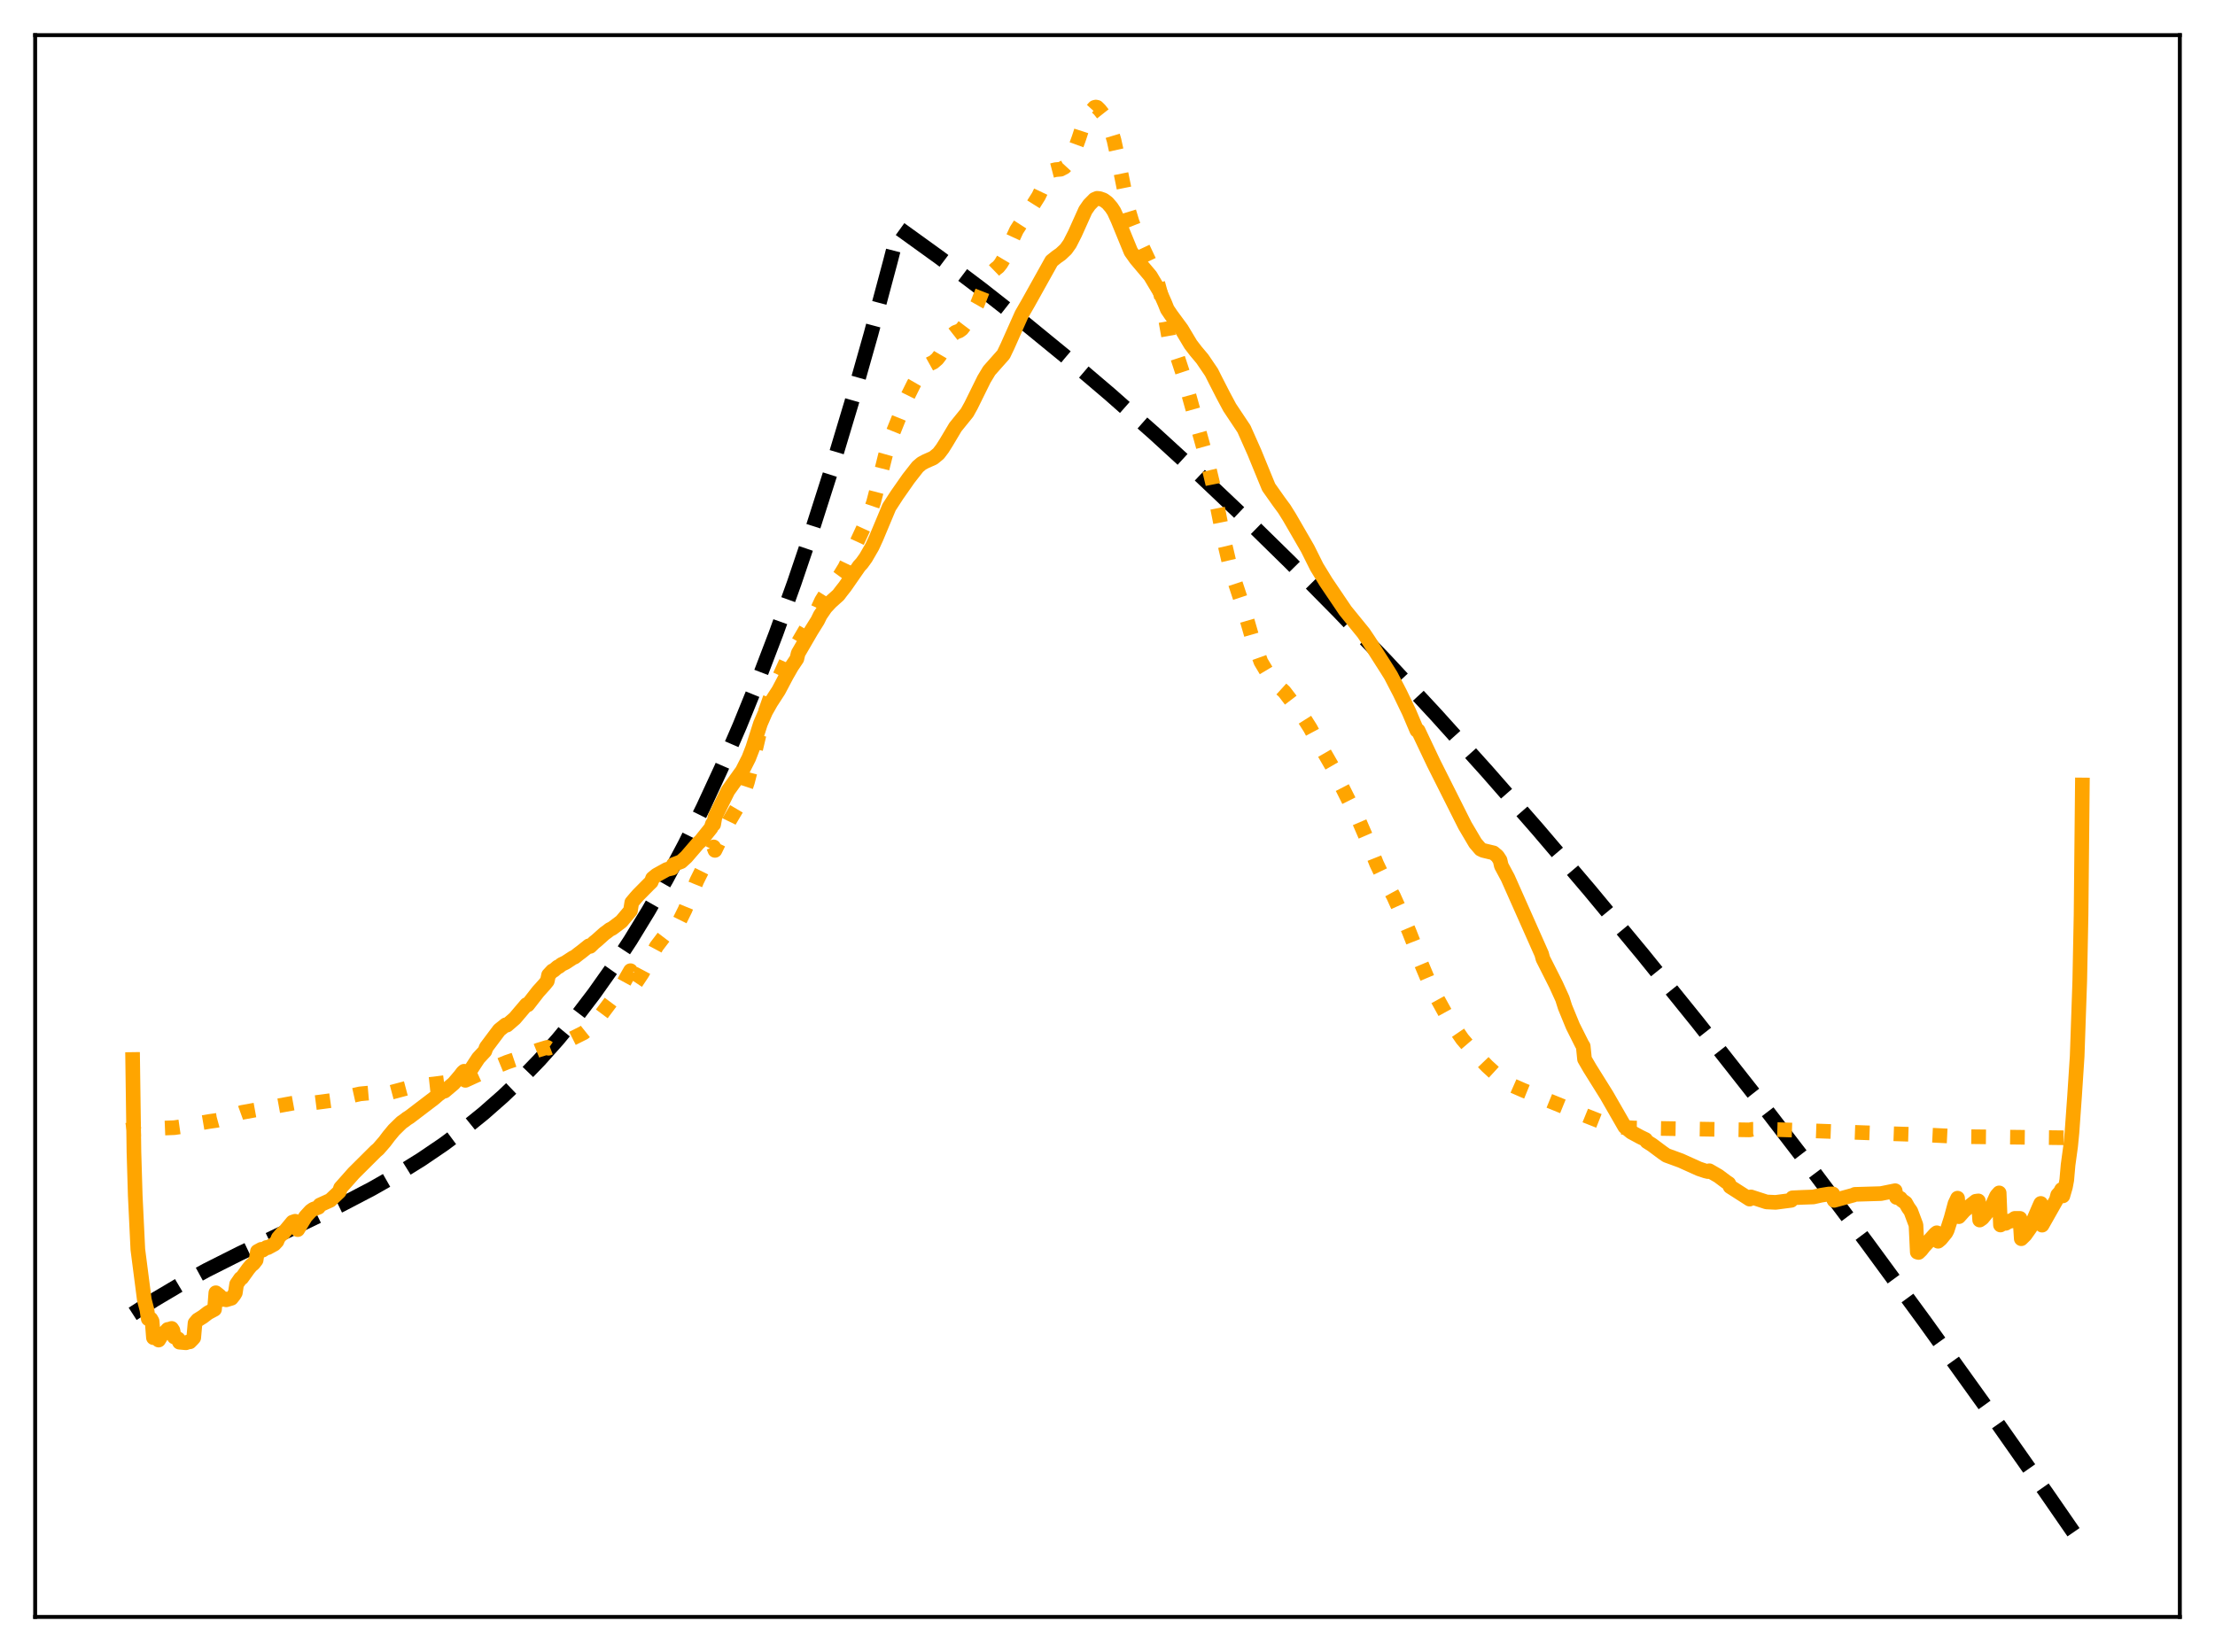 <?xml version="1.0" encoding="utf-8" standalone="no"?>
<!DOCTYPE svg PUBLIC "-//W3C//DTD SVG 1.1//EN"
  "http://www.w3.org/Graphics/SVG/1.1/DTD/svg11.dtd">
<svg xmlns:xlink="http://www.w3.org/1999/xlink" width="453.6pt" height="338.4pt" viewBox="0 0 453.6 338.4" xmlns="http://www.w3.org/2000/svg" version="1.1">
 <defs>
  <style type="text/css">*{stroke-linejoin: round; stroke-linecap: butt}</style>
 </defs>
 <g id="figure_1">
  <g id="patch_1">
   <path d="M 0 338.4 
L 453.6 338.4 
L 453.6 0 
L 0 0 
z
" style="fill: #ffffff"/>
  </g>
  <g id="axes_1">
   <g id="patch_2">
    <path d="M 7.2 331.2 
L 446.4 331.2 
L 446.4 7.2 
L 7.2 7.2 
z
" style="fill: #ffffff"/>
   </g>
   <g id="matplotlib.axis_1"/>
   <g id="matplotlib.axis_2"/>
   <g id="line2d_1">
    <path d="M 27.164 269.125 
L 31.689 266.202 
L 36.746 263.207 
L 42.336 260.165 
L 48.991 256.811 
L 59.638 251.741 
L 69.753 246.844 
L 76.141 243.504 
L 81.465 240.475 
L 86.256 237.501 
L 90.781 234.432 
L 95.04 231.274 
L 99.033 228.047 
L 103.025 224.534 
L 106.752 220.971 
L 110.479 217.113 
L 114.205 212.936 
L 117.932 208.418 
L 121.658 203.536 
L 125.385 198.267 
L 129.111 192.59 
L 132.838 186.482 
L 136.564 179.92 
L 140.291 172.881 
L 144.017 165.344 
L 147.744 157.285 
L 151.471 148.683 
L 155.197 139.514 
L 158.924 129.757 
L 162.65 119.388 
L 166.377 108.385 
L 170.369 95.868 
L 174.362 82.569 
L 178.355 68.461 
L 182.348 53.517 
L 183.945 47.299 
L 184.211 46.847 
L 192.463 52.798 
L 200.98 59.216 
L 209.498 65.909 
L 218.282 73.095 
L 227.332 80.796 
L 236.383 88.792 
L 245.433 97.08 
L 254.749 105.911 
L 264.332 115.306 
L 274.18 125.284 
L 284.029 135.583 
L 294.144 146.487 
L 304.525 158.016 
L 314.906 169.88 
L 325.553 182.388 
L 336.467 195.558 
L 347.647 209.406 
L 359.092 223.95 
L 370.538 238.853 
L 382.25 254.464 
L 394.228 270.797 
L 406.473 287.867 
L 419.249 306.066 
L 426.436 316.473 
L 426.436 316.473 
" clip-path="url(#p1fd2197acb)" style="fill: none; stroke-dasharray: 11.1,4.8; stroke-dashoffset: 0; stroke: #000000; stroke-width: 3"/>
   </g>
   <g id="line2d_2">
    <path d="M 27.164 229.792 
L 27.43 231.352 
L 27.962 231.385 
L 28.495 231.257 
L 30.89 231.188 
L 31.423 231.155 
L 35.681 230.984 
L 39.674 230.413 
L 39.94 230.21 
L 42.868 229.714 
L 44.465 229.485 
L 46.861 228.831 
L 49.523 227.865 
L 60.703 225.835 
L 60.969 225.81 
L 61.235 226.282 
L 66.292 225.635 
L 68.156 225.378 
L 71.882 224.473 
L 73.745 224.061 
L 74.81 223.957 
L 77.738 223.703 
L 78.004 223.702 
L 78.271 223.994 
L 80.134 223.736 
L 85.457 222.316 
L 86.522 222.195 
L 87.055 222.229 
L 88.918 222.029 
L 92.911 221.505 
L 93.975 221.088 
L 95.04 220.566 
L 95.306 221.291 
L 99.033 219.584 
L 100.097 219.104 
L 103.824 217.574 
L 105.687 216.945 
L 110.212 215.097 
L 112.076 214.53 
L 112.342 214.715 
L 116.068 213.272 
L 119.529 211.543 
L 120.327 210.904 
L 122.457 208.722 
L 126.982 202.67 
L 128.313 200.217 
L 129.111 198.828 
L 129.377 202.566 
L 131.507 199.371 
L 134.435 193.864 
L 136.831 190.723 
L 137.629 189.97 
L 137.895 189.962 
L 139.226 188.482 
L 140.291 186.334 
L 142.687 180.442 
L 146.147 173.478 
L 146.413 174.187 
L 149.341 168.169 
L 151.471 164.57 
L 152.003 163.389 
L 153.068 160.184 
L 154.132 156.053 
L 155.463 150.401 
L 156.794 145.581 
L 157.859 142.553 
L 159.19 139.545 
L 161.585 134.296 
L 162.65 132.575 
L 163.183 131.721 
L 163.449 131.606 
L 167.441 124.772 
L 168.24 123.042 
L 169.571 120.897 
L 170.369 119.944 
L 171.168 119.028 
L 171.967 117.942 
L 173.031 116.193 
L 175.427 111.185 
L 177.823 105.995 
L 178.887 102.901 
L 179.686 99.839 
L 181.283 93.407 
L 182.081 90.575 
L 185.808 81.316 
L 187.139 78.635 
L 188.736 75.867 
L 189.535 75.032 
L 190.599 74.441 
L 191.132 74.196 
L 191.93 73.514 
L 192.463 72.817 
L 194.858 68.699 
L 195.657 68.073 
L 196.455 67.769 
L 196.988 67.374 
L 198.052 65.968 
L 200.182 62.217 
L 201.513 58.801 
L 202.311 56.949 
L 203.11 55.841 
L 203.908 55.067 
L 204.441 54.66 
L 204.973 53.99 
L 205.505 53.093 
L 206.836 50.015 
L 208.167 47.139 
L 209.232 45.483 
L 209.764 44.819 
L 212.692 40.167 
L 214.023 37.368 
L 214.822 35.666 
L 215.354 34.959 
L 216.153 34.753 
L 217.217 34.66 
L 218.016 34.235 
L 218.815 33.363 
L 219.879 31.236 
L 220.944 28.309 
L 222.009 25.039 
L 222.807 23.452 
L 224.138 22.001 
L 224.404 21.927 
L 224.671 21.98 
L 225.203 22.507 
L 226.001 23.519 
L 226.8 24.915 
L 227.599 26.942 
L 228.131 28.703 
L 228.929 32.348 
L 231.059 42.919 
L 231.857 45.551 
L 233.455 49.541 
L 235.052 52.937 
L 235.584 54.062 
L 237.181 58.299 
L 237.713 60.233 
L 238.246 62.894 
L 239.311 68.887 
L 240.109 70.755 
L 240.908 72.462 
L 242.239 76.518 
L 247.296 94.674 
L 248.361 99.111 
L 250.756 111.155 
L 251.821 115.712 
L 252.886 119.198 
L 254.749 124.821 
L 256.346 130.349 
L 258.209 135.55 
L 259.008 136.891 
L 260.073 138.671 
L 261.404 140.228 
L 263.001 141.679 
L 266.461 146.206 
L 268.324 149.156 
L 268.857 150.155 
L 273.116 157.542 
L 273.382 158.432 
L 274.979 161.511 
L 277.375 166.305 
L 277.641 166.608 
L 279.77 171.534 
L 281.9 176.909 
L 282.964 179.135 
L 285.36 183.551 
L 287.489 188.278 
L 288.554 190.777 
L 290.151 194.843 
L 290.684 196.518 
L 292.281 200.318 
L 294.41 204.685 
L 296.54 208.552 
L 299.468 212.831 
L 301.597 215.316 
L 304.525 218.361 
L 307.719 221.284 
L 309.316 222.174 
L 311.978 223.342 
L 324.755 228.535 
L 327.949 229.8 
L 330.345 230.562 
L 332.208 230.895 
L 334.604 231.054 
L 358.294 231.442 
L 358.826 231.318 
L 361.754 231.314 
L 367.078 231.478 
L 388.106 232.245 
L 393.164 232.407 
L 401.415 232.807 
L 424.041 233.068 
L 425.638 232.996 
L 426.17 232.833 
L 426.436 232.115 
L 426.436 232.115 
" clip-path="url(#p1fd2197acb)" style="fill: none; stroke-dasharray: 3,4.95; stroke-dashoffset: 0; stroke: #ffa500; stroke-width: 3"/>
   </g>
   <g id="line2d_3">
    <path d="M 27.164 217.018 
L 27.43 235.981 
L 27.696 244.908 
L 28.228 255.938 
L 29.559 266.255 
L 30.092 268.295 
L 30.358 270.137 
L 30.89 270.162 
L 31.156 270.636 
L 31.423 274.004 
L 31.689 274.014 
L 31.955 273.753 
L 32.221 273.814 
L 32.487 274.493 
L 33.286 273.186 
L 33.552 273.165 
L 34.351 272.31 
L 34.617 272.284 
L 35.149 272.105 
L 35.415 272.522 
L 35.681 273.858 
L 36.48 274.249 
L 36.746 274.926 
L 38.077 275.049 
L 38.609 274.856 
L 38.876 274.853 
L 39.408 274.311 
L 39.674 274.009 
L 39.94 271.014 
L 40.473 270.382 
L 41.537 269.72 
L 42.602 268.903 
L 43.933 268.191 
L 44.199 264.799 
L 44.998 265.442 
L 45.264 266.1 
L 45.53 266.181 
L 46.063 266.054 
L 46.329 266.247 
L 47.393 265.93 
L 47.926 265.256 
L 48.192 264.811 
L 48.458 263.041 
L 49.257 261.878 
L 49.523 261.753 
L 50.854 259.898 
L 51.386 259.254 
L 51.919 258.805 
L 52.451 258.116 
L 52.717 256.333 
L 53.516 255.899 
L 53.782 256.078 
L 54.314 255.723 
L 54.58 255.517 
L 54.847 255.56 
L 56.177 254.834 
L 56.71 254.26 
L 56.976 253.581 
L 57.775 252.642 
L 58.041 252.578 
L 59.904 250.332 
L 60.436 250.153 
L 60.703 250.443 
L 60.969 251.87 
L 62.566 249.219 
L 63.631 248.053 
L 64.163 247.685 
L 65.228 247.292 
L 65.494 246.833 
L 67.623 245.866 
L 69.487 244.096 
L 69.753 243.317 
L 72.415 240.314 
L 76.94 235.808 
L 77.472 235.353 
L 78.803 233.817 
L 79.601 232.751 
L 80.666 231.464 
L 81.731 230.419 
L 82.263 229.907 
L 82.796 229.538 
L 83.328 229.128 
L 83.86 228.795 
L 88.918 224.94 
L 89.716 224.239 
L 90.781 223.467 
L 91.047 223.5 
L 92.911 221.921 
L 94.241 220.356 
L 94.774 219.656 
L 95.04 219.426 
L 95.306 220.665 
L 95.839 220.017 
L 97.169 217.951 
L 97.968 216.741 
L 99.299 215.307 
L 99.565 214.548 
L 102.227 210.994 
L 103.558 209.921 
L 103.824 209.978 
L 105.421 208.597 
L 107.817 205.776 
L 108.083 205.827 
L 110.212 203.091 
L 111.011 202.209 
L 111.543 201.614 
L 112.076 200.957 
L 112.342 199.713 
L 113.14 198.854 
L 113.407 198.76 
L 114.205 198.07 
L 114.471 197.981 
L 115.004 197.552 
L 115.802 197.17 
L 117.399 196.129 
L 117.665 196.042 
L 118.464 195.408 
L 118.996 195.012 
L 120.593 193.736 
L 120.86 193.852 
L 121.658 193.071 
L 122.191 192.645 
L 123.788 191.215 
L 124.32 190.835 
L 124.852 190.415 
L 125.385 190.153 
L 127.248 188.751 
L 129.111 186.533 
L 129.377 184.859 
L 130.176 183.906 
L 130.708 183.312 
L 132.838 181.155 
L 133.37 180.641 
L 133.636 179.913 
L 134.435 179.261 
L 136.564 178.084 
L 137.629 177.839 
L 137.895 177.101 
L 139.492 176.493 
L 140.557 175.52 
L 142.953 172.732 
L 143.485 172.248 
L 145.615 169.588 
L 145.881 168.784 
L 146.147 168.863 
L 146.413 167.349 
L 149.075 161.985 
L 151.471 158.644 
L 152.003 157.916 
L 153.334 155.284 
L 154.132 153.224 
L 155.729 148.22 
L 156.794 145.771 
L 157.859 143.891 
L 159.456 141.427 
L 161.053 138.396 
L 162.118 136.534 
L 163.183 134.951 
L 163.449 133.82 
L 166.111 129.24 
L 167.441 127.111 
L 167.974 126.02 
L 169.039 124.461 
L 170.103 123.317 
L 171.7 121.886 
L 172.233 121.174 
L 173.031 120.164 
L 175.959 115.948 
L 176.492 115.371 
L 177.29 114.265 
L 178.621 111.963 
L 179.42 110.229 
L 182.081 103.873 
L 183.679 101.409 
L 186.074 97.989 
L 187.937 95.611 
L 188.736 94.935 
L 189.535 94.504 
L 191.132 93.799 
L 192.196 92.925 
L 192.995 91.873 
L 193.793 90.606 
L 195.657 87.477 
L 198.052 84.521 
L 198.851 83.077 
L 201.513 77.68 
L 202.577 75.914 
L 205.505 72.614 
L 206.304 70.944 
L 209.232 64.371 
L 210.563 62.057 
L 215.354 53.464 
L 216.419 52.605 
L 217.217 52.05 
L 218.282 51.047 
L 219.081 49.922 
L 220.145 47.826 
L 222.275 43.081 
L 223.073 41.933 
L 224.138 40.85 
L 224.671 40.623 
L 225.203 40.678 
L 226.001 40.963 
L 226.8 41.558 
L 227.599 42.489 
L 228.131 43.305 
L 228.929 45.048 
L 231.591 51.545 
L 232.656 53.042 
L 235.584 56.515 
L 237.447 59.639 
L 238.512 62.029 
L 239.044 63.352 
L 239.843 64.539 
L 241.972 67.428 
L 243.836 70.547 
L 244.9 71.934 
L 246.231 73.517 
L 248.095 76.262 
L 248.893 77.851 
L 250.49 80.972 
L 251.821 83.462 
L 252.886 85.062 
L 254.749 87.859 
L 256.879 92.648 
L 259.008 97.846 
L 259.807 99.79 
L 261.936 102.804 
L 263.001 104.245 
L 264.065 105.952 
L 267.792 112.392 
L 269.655 116.132 
L 271.519 119.181 
L 275.511 125.089 
L 279.238 129.671 
L 280.303 131.252 
L 284.029 137.093 
L 284.828 138.375 
L 286.691 141.968 
L 288.554 145.845 
L 290.151 149.605 
L 290.417 149.632 
L 293.612 156.371 
L 300 169.086 
L 302.129 172.692 
L 303.194 173.934 
L 303.727 174.191 
L 305.856 174.701 
L 306.655 175.379 
L 307.187 176.195 
L 307.453 177.342 
L 308.784 179.821 
L 315.705 195.407 
L 315.971 196.386 
L 318.633 201.666 
L 319.964 204.591 
L 320.496 206.277 
L 322.093 210.168 
L 323.956 213.885 
L 324.223 214.315 
L 324.489 216.951 
L 325.553 218.788 
L 329.014 224.33 
L 332.74 230.816 
L 333.273 231.248 
L 334.071 231.9 
L 335.935 232.907 
L 336.999 233.421 
L 337.265 233.837 
L 338.33 234.513 
L 340.46 236.1 
L 341.258 236.656 
L 344.186 237.725 
L 347.913 239.406 
L 349.244 239.852 
L 349.776 239.981 
L 350.042 239.808 
L 351.905 240.884 
L 353.503 242.084 
L 354.035 242.437 
L 354.301 243.06 
L 358.294 245.617 
L 358.56 245.164 
L 361.754 246.198 
L 363.617 246.287 
L 366.812 245.87 
L 367.078 245.352 
L 369.207 245.254 
L 371.337 245.179 
L 372.934 244.823 
L 374.531 244.57 
L 375.329 244.552 
L 375.596 245.876 
L 379.588 244.79 
L 379.855 244.647 
L 385.178 244.489 
L 388.106 243.893 
L 388.372 245.278 
L 389.171 245.455 
L 389.437 245.822 
L 390.236 246.392 
L 390.768 247.336 
L 391.3 248.083 
L 392.365 250.92 
L 392.631 256.477 
L 392.897 256.546 
L 393.43 256.029 
L 393.962 255.343 
L 395.293 253.895 
L 396.358 252.713 
L 396.624 252.51 
L 396.89 254.251 
L 397.423 253.806 
L 398.487 252.505 
L 398.753 251.999 
L 399.552 249.514 
L 400.351 246.553 
L 400.883 245.426 
L 401.149 249.213 
L 402.214 248.018 
L 403.279 247.111 
L 404.609 246.058 
L 405.142 245.984 
L 405.408 249.908 
L 405.94 249.54 
L 407.537 247.585 
L 408.07 246.713 
L 408.868 244.953 
L 409.401 244.343 
L 409.667 250.924 
L 410.465 250.4 
L 410.732 250.581 
L 411.53 250.095 
L 411.796 250.129 
L 412.595 249.564 
L 413.66 249.564 
L 413.926 253.733 
L 414.724 252.942 
L 415.789 251.432 
L 417.652 247.092 
L 417.919 246.502 
L 418.185 250.953 
L 421.113 245.776 
L 421.379 244.777 
L 421.911 244.181 
L 422.177 243.657 
L 422.444 244.962 
L 422.976 243.121 
L 423.242 241.711 
L 423.508 238.638 
L 424.041 234.733 
L 424.307 232.004 
L 424.839 224.532 
L 425.372 216.368 
L 425.904 200.943 
L 426.17 187.414 
L 426.436 160.787 
L 426.436 160.787 
" clip-path="url(#p1fd2197acb)" style="fill: none; stroke: #ffa500; stroke-width: 3; stroke-linecap: square"/>
   </g>
   <g id="patch_3">
    <path d="M 7.2 331.2 
L 7.2 7.2 
" style="fill: none; stroke: #000000; stroke-width: 0.8; stroke-linejoin: miter; stroke-linecap: square"/>
   </g>
   <g id="patch_4">
    <path d="M 446.4 331.2 
L 446.4 7.2 
" style="fill: none; stroke: #000000; stroke-width: 0.8; stroke-linejoin: miter; stroke-linecap: square"/>
   </g>
   <g id="patch_5">
    <path d="M 7.2 331.2 
L 446.4 331.2 
" style="fill: none; stroke: #000000; stroke-width: 0.8; stroke-linejoin: miter; stroke-linecap: square"/>
   </g>
   <g id="patch_6">
    <path d="M 7.2 7.2 
L 446.4 7.2 
" style="fill: none; stroke: #000000; stroke-width: 0.8; stroke-linejoin: miter; stroke-linecap: square"/>
   </g>
  </g>
 </g>
 <defs>
  <clipPath id="p1fd2197acb">
   <rect x="7.2" y="7.2" width="439.2" height="324"/>
  </clipPath>
 </defs>
</svg>
